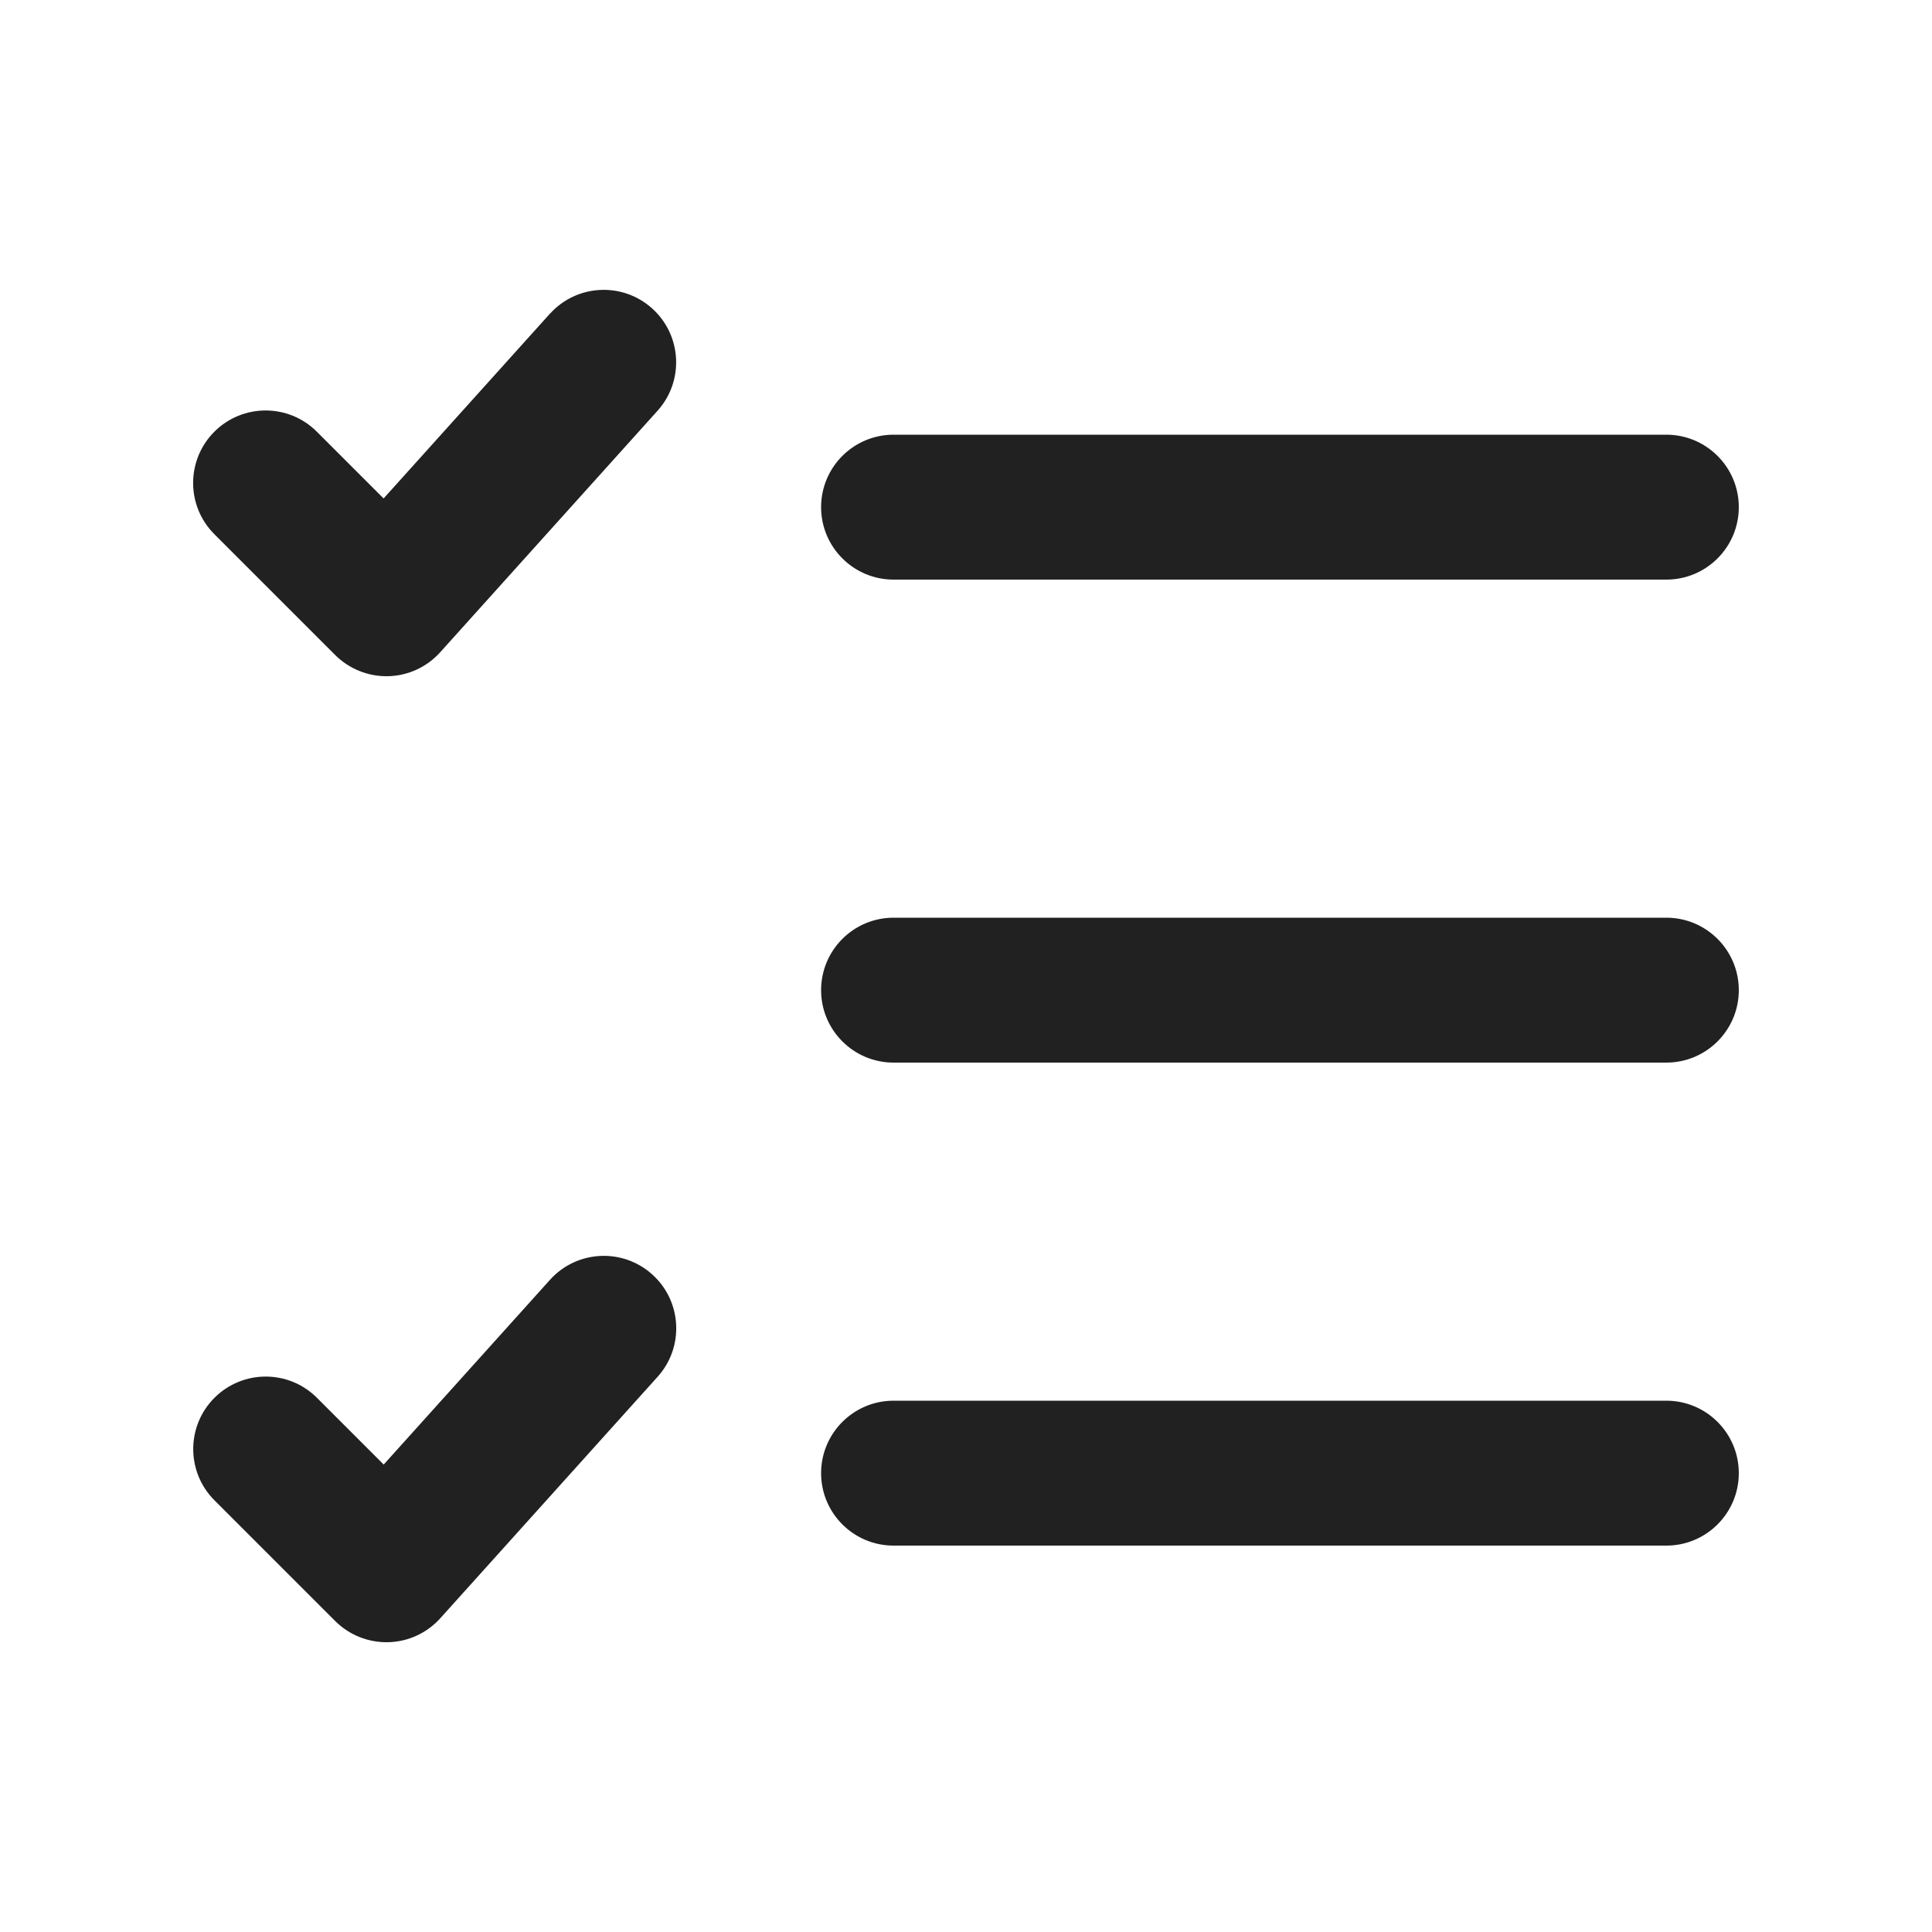 <svg width="20" height="20" viewBox="0 0 20 20" fill="none" xmlns="http://www.w3.org/2000/svg">
<path d="M5.692,3.248l-1.721,1.912l-0.691,-0.691c-0.293,-0.293 -0.768,-0.293 -1.061,0c-0.293,0.293 -0.293,0.768 0,1.061l1.25,1.25c0.145,0.145 0.344,0.225 0.55,0.22c0.206,-0.005 0.4,-0.095 0.538,-0.248l2.25,-2.5c0.277,-0.308 0.252,-0.782 -0.056,-1.059c-0.308,-0.277 -0.782,-0.252 -1.059,0.056zM9.25,6h8c0.414,0 0.75,-0.336 0.75,-0.75c0,-0.414 -0.336,-0.75 -0.75,-0.75h-8c-0.414,0 -0.75,0.336 -0.75,0.75c0,0.414 0.336,0.75 0.75,0.75zM9.25,11h8c0.414,0 0.75,-0.336 0.75,-0.75c0,-0.414 -0.336,-0.75 -0.75,-0.75h-8c-0.414,0 -0.75,0.336 -0.75,0.75c0,0.414 0.336,0.75 0.75,0.75zM17.25,14.5c0.414,0 0.75,0.336 0.75,0.75c0,0.414 -0.336,0.75 -0.75,0.75h-8c-0.414,0 -0.75,-0.336 -0.75,-0.75c0,-0.414 0.336,-0.75 0.75,-0.75zM4.558,16.752c-0.138,0.153 -0.332,0.243 -0.538,0.248c-0.206,0.005 -0.405,-0.074 -0.55,-0.219l-1.25,-1.25c-0.293,-0.293 -0.293,-0.768 0,-1.061c0.293,-0.293 0.768,-0.293 1.061,0l0.691,0.691l1.721,-1.912c0.277,-0.308 0.751,-0.333 1.059,-0.056c0.308,0.277 0.333,0.751 0.056,1.059z" fill="#212121"/>
</svg>
